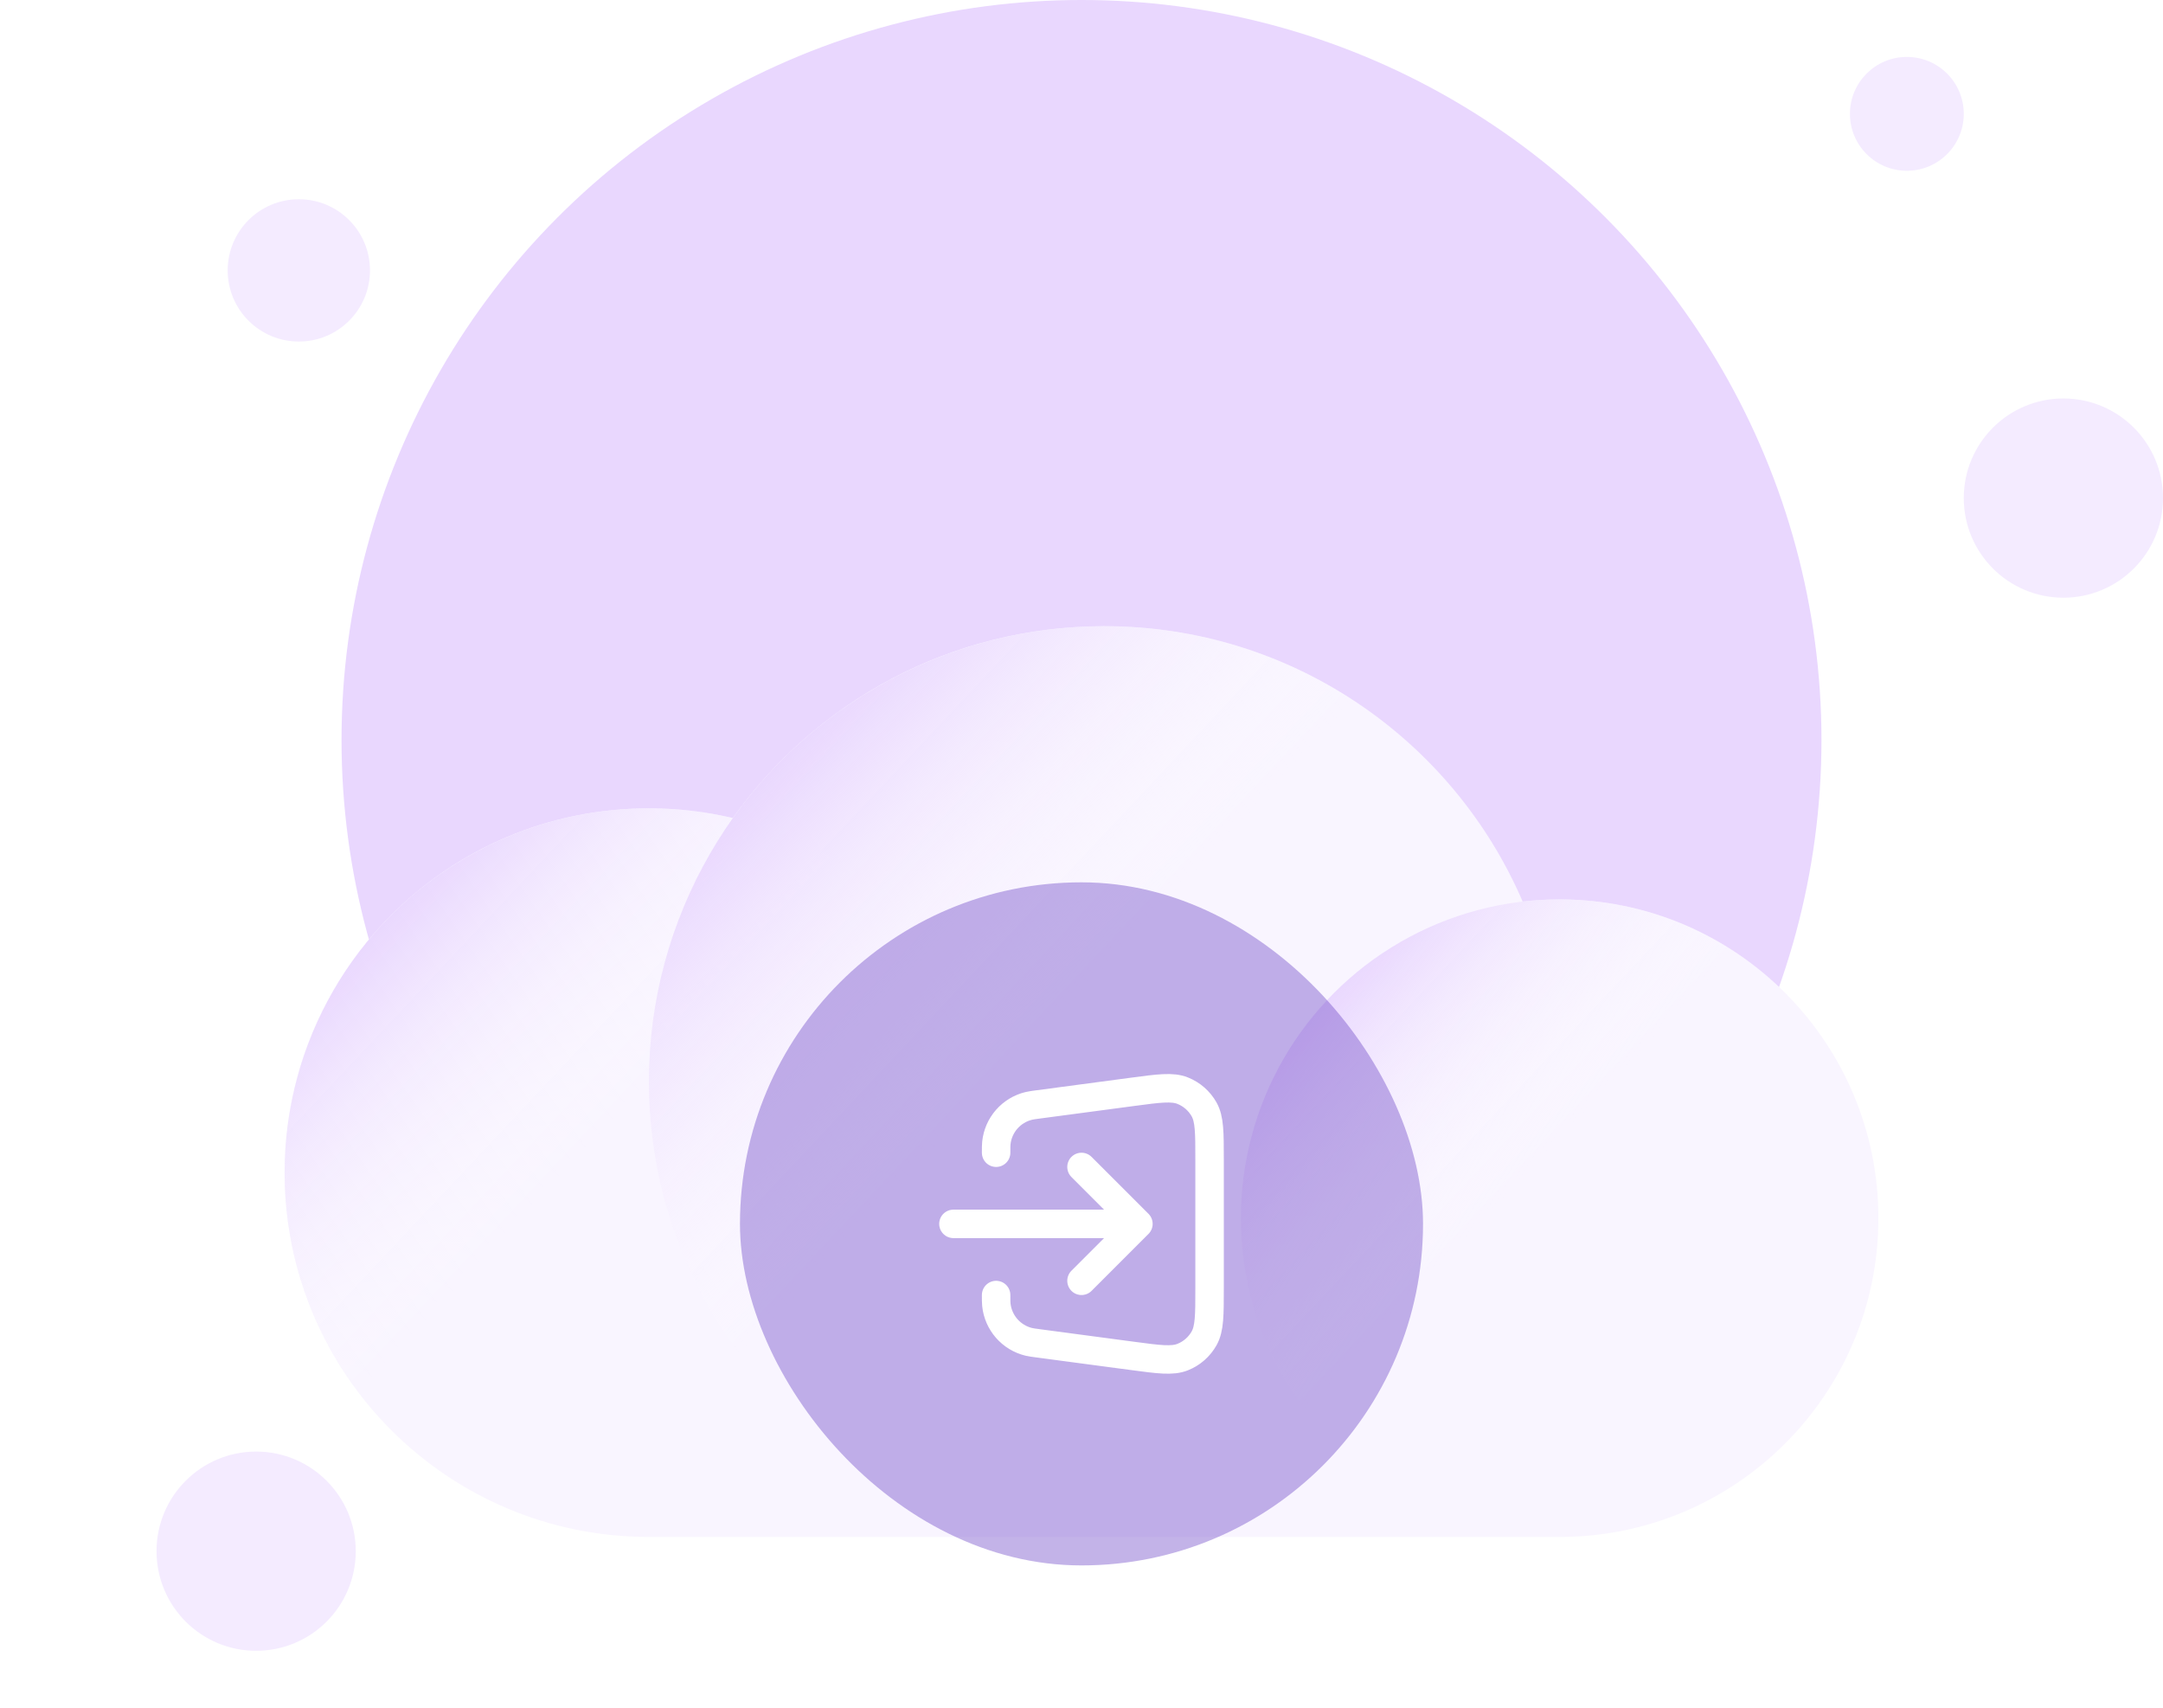 <svg width="152" height="120" viewBox="0 0 152 120" fill="none" xmlns="http://www.w3.org/2000/svg">
<circle cx="76" cy="52" r="52" fill="#E9D7FE"/>
<g filter="url(#filter0_dd_649_93161)">
<path fill-rule="evenodd" clip-rule="evenodd" d="M77.6 16C66.827 16 57.298 21.323 51.499 29.483C49.605 29.036 47.63 28.8 45.6 28.8C31.462 28.8 20 40.261 20 54.4C20 68.538 31.462 80 45.6 80L45.62 80H109.6C121.971 80 132 69.971 132 57.6C132 45.229 121.971 35.2 109.6 35.2C108.721 35.2 107.854 35.251 107.002 35.349C102.098 23.968 90.78 16 77.6 16Z" fill="#F9F5FF"/>
<ellipse cx="45.6" cy="54.4" rx="25.6" ry="25.6" fill="url(#paint0_linear_649_93161)"/>
<circle cx="77.6" cy="48" r="32" fill="url(#paint1_linear_649_93161)"/>
<ellipse cx="109.6" cy="57.6" rx="22.4" ry="22.4" fill="url(#paint2_linear_649_93161)"/>
</g>
<circle cx="21" cy="19" r="5" fill="#F4EBFF"/>
<circle cx="18" cy="109" r="7" fill="#F4EBFF"/>
<circle cx="145" cy="35" r="7" fill="#F4EBFF"/>
<circle cx="134" cy="8" r="4" fill="#F4EBFF"/>
<g filter="url(#filter1_b_649_93161)">
<rect x="52" y="62" width="48" height="48" rx="24" fill="#6941C6" fill-opacity="0.4"/>
<path d="M70 91C70 91.351 70 91.527 70.016 91.68C70.146 92.947 71.063 93.995 72.302 94.291C72.451 94.327 72.626 94.35 72.974 94.397L79.566 95.275C81.442 95.526 82.38 95.651 83.108 95.361C83.748 95.107 84.28 94.641 84.617 94.041C85 93.357 85 92.411 85 90.517V81.483C85 79.589 85 78.643 84.617 77.959C84.28 77.359 83.748 76.893 83.108 76.639C82.38 76.349 81.442 76.474 79.566 76.725L72.974 77.603C72.626 77.65 72.451 77.673 72.302 77.709C71.063 78.005 70.146 79.053 70.016 80.32C70 80.473 70 80.649 70 81M76 82L80 86M80 86L76 90M80 86H67" stroke="white" stroke-width="2" stroke-linecap="round" stroke-linejoin="round"/>
</g>
<defs>
<filter id="filter0_dd_649_93161" x="0" y="16" width="152" height="104" filterUnits="userSpaceOnUse" color-interpolation-filters="sRGB">
<feFlood flood-opacity="0" result="BackgroundImageFix"/>
<feColorMatrix in="SourceAlpha" type="matrix" values="0 0 0 0 0 0 0 0 0 0 0 0 0 0 0 0 0 0 127 0" result="hardAlpha"/>
<feMorphology radius="4" operator="erode" in="SourceAlpha" result="effect1_dropShadow_649_93161"/>
<feOffset dy="8"/>
<feGaussianBlur stdDeviation="4"/>
<feColorMatrix type="matrix" values="0 0 0 0 0.063 0 0 0 0 0.094 0 0 0 0 0.157 0 0 0 0.03 0"/>
<feBlend mode="normal" in2="BackgroundImageFix" result="effect1_dropShadow_649_93161"/>
<feColorMatrix in="SourceAlpha" type="matrix" values="0 0 0 0 0 0 0 0 0 0 0 0 0 0 0 0 0 0 127 0" result="hardAlpha"/>
<feMorphology radius="4" operator="erode" in="SourceAlpha" result="effect2_dropShadow_649_93161"/>
<feOffset dy="20"/>
<feGaussianBlur stdDeviation="12"/>
<feColorMatrix type="matrix" values="0 0 0 0 0.063 0 0 0 0 0.094 0 0 0 0 0.157 0 0 0 0.08 0"/>
<feBlend mode="normal" in2="effect1_dropShadow_649_93161" result="effect2_dropShadow_649_93161"/>
<feBlend mode="normal" in="SourceGraphic" in2="effect2_dropShadow_649_93161" result="shape"/>
</filter>
<filter id="filter1_b_649_93161" x="44" y="54" width="64" height="64" filterUnits="userSpaceOnUse" color-interpolation-filters="sRGB">
<feFlood flood-opacity="0" result="BackgroundImageFix"/>
<feGaussianBlur in="BackgroundImage" stdDeviation="4"/>
<feComposite in2="SourceAlpha" operator="in" result="effect1_backgroundBlur_649_93161"/>
<feBlend mode="normal" in="SourceGraphic" in2="effect1_backgroundBlur_649_93161" result="shape"/>
</filter>
<linearGradient id="paint0_linear_649_93161" x1="25.943" y1="37.486" x2="71.2" y2="80" gradientUnits="userSpaceOnUse">
<stop stop-color="#E9D7FE"/>
<stop offset="0.351" stop-color="white" stop-opacity="0"/>
</linearGradient>
<linearGradient id="paint1_linear_649_93161" x1="53.028" y1="26.857" x2="109.6" y2="80" gradientUnits="userSpaceOnUse">
<stop stop-color="#E9D7FE"/>
<stop offset="0.351" stop-color="white" stop-opacity="0"/>
</linearGradient>
<linearGradient id="paint2_linear_649_93161" x1="92.4" y1="42.8" x2="132" y2="80" gradientUnits="userSpaceOnUse">
<stop stop-color="#E9D7FE"/>
<stop offset="0.351" stop-color="white" stop-opacity="0"/>
</linearGradient>
</defs>
</svg>
